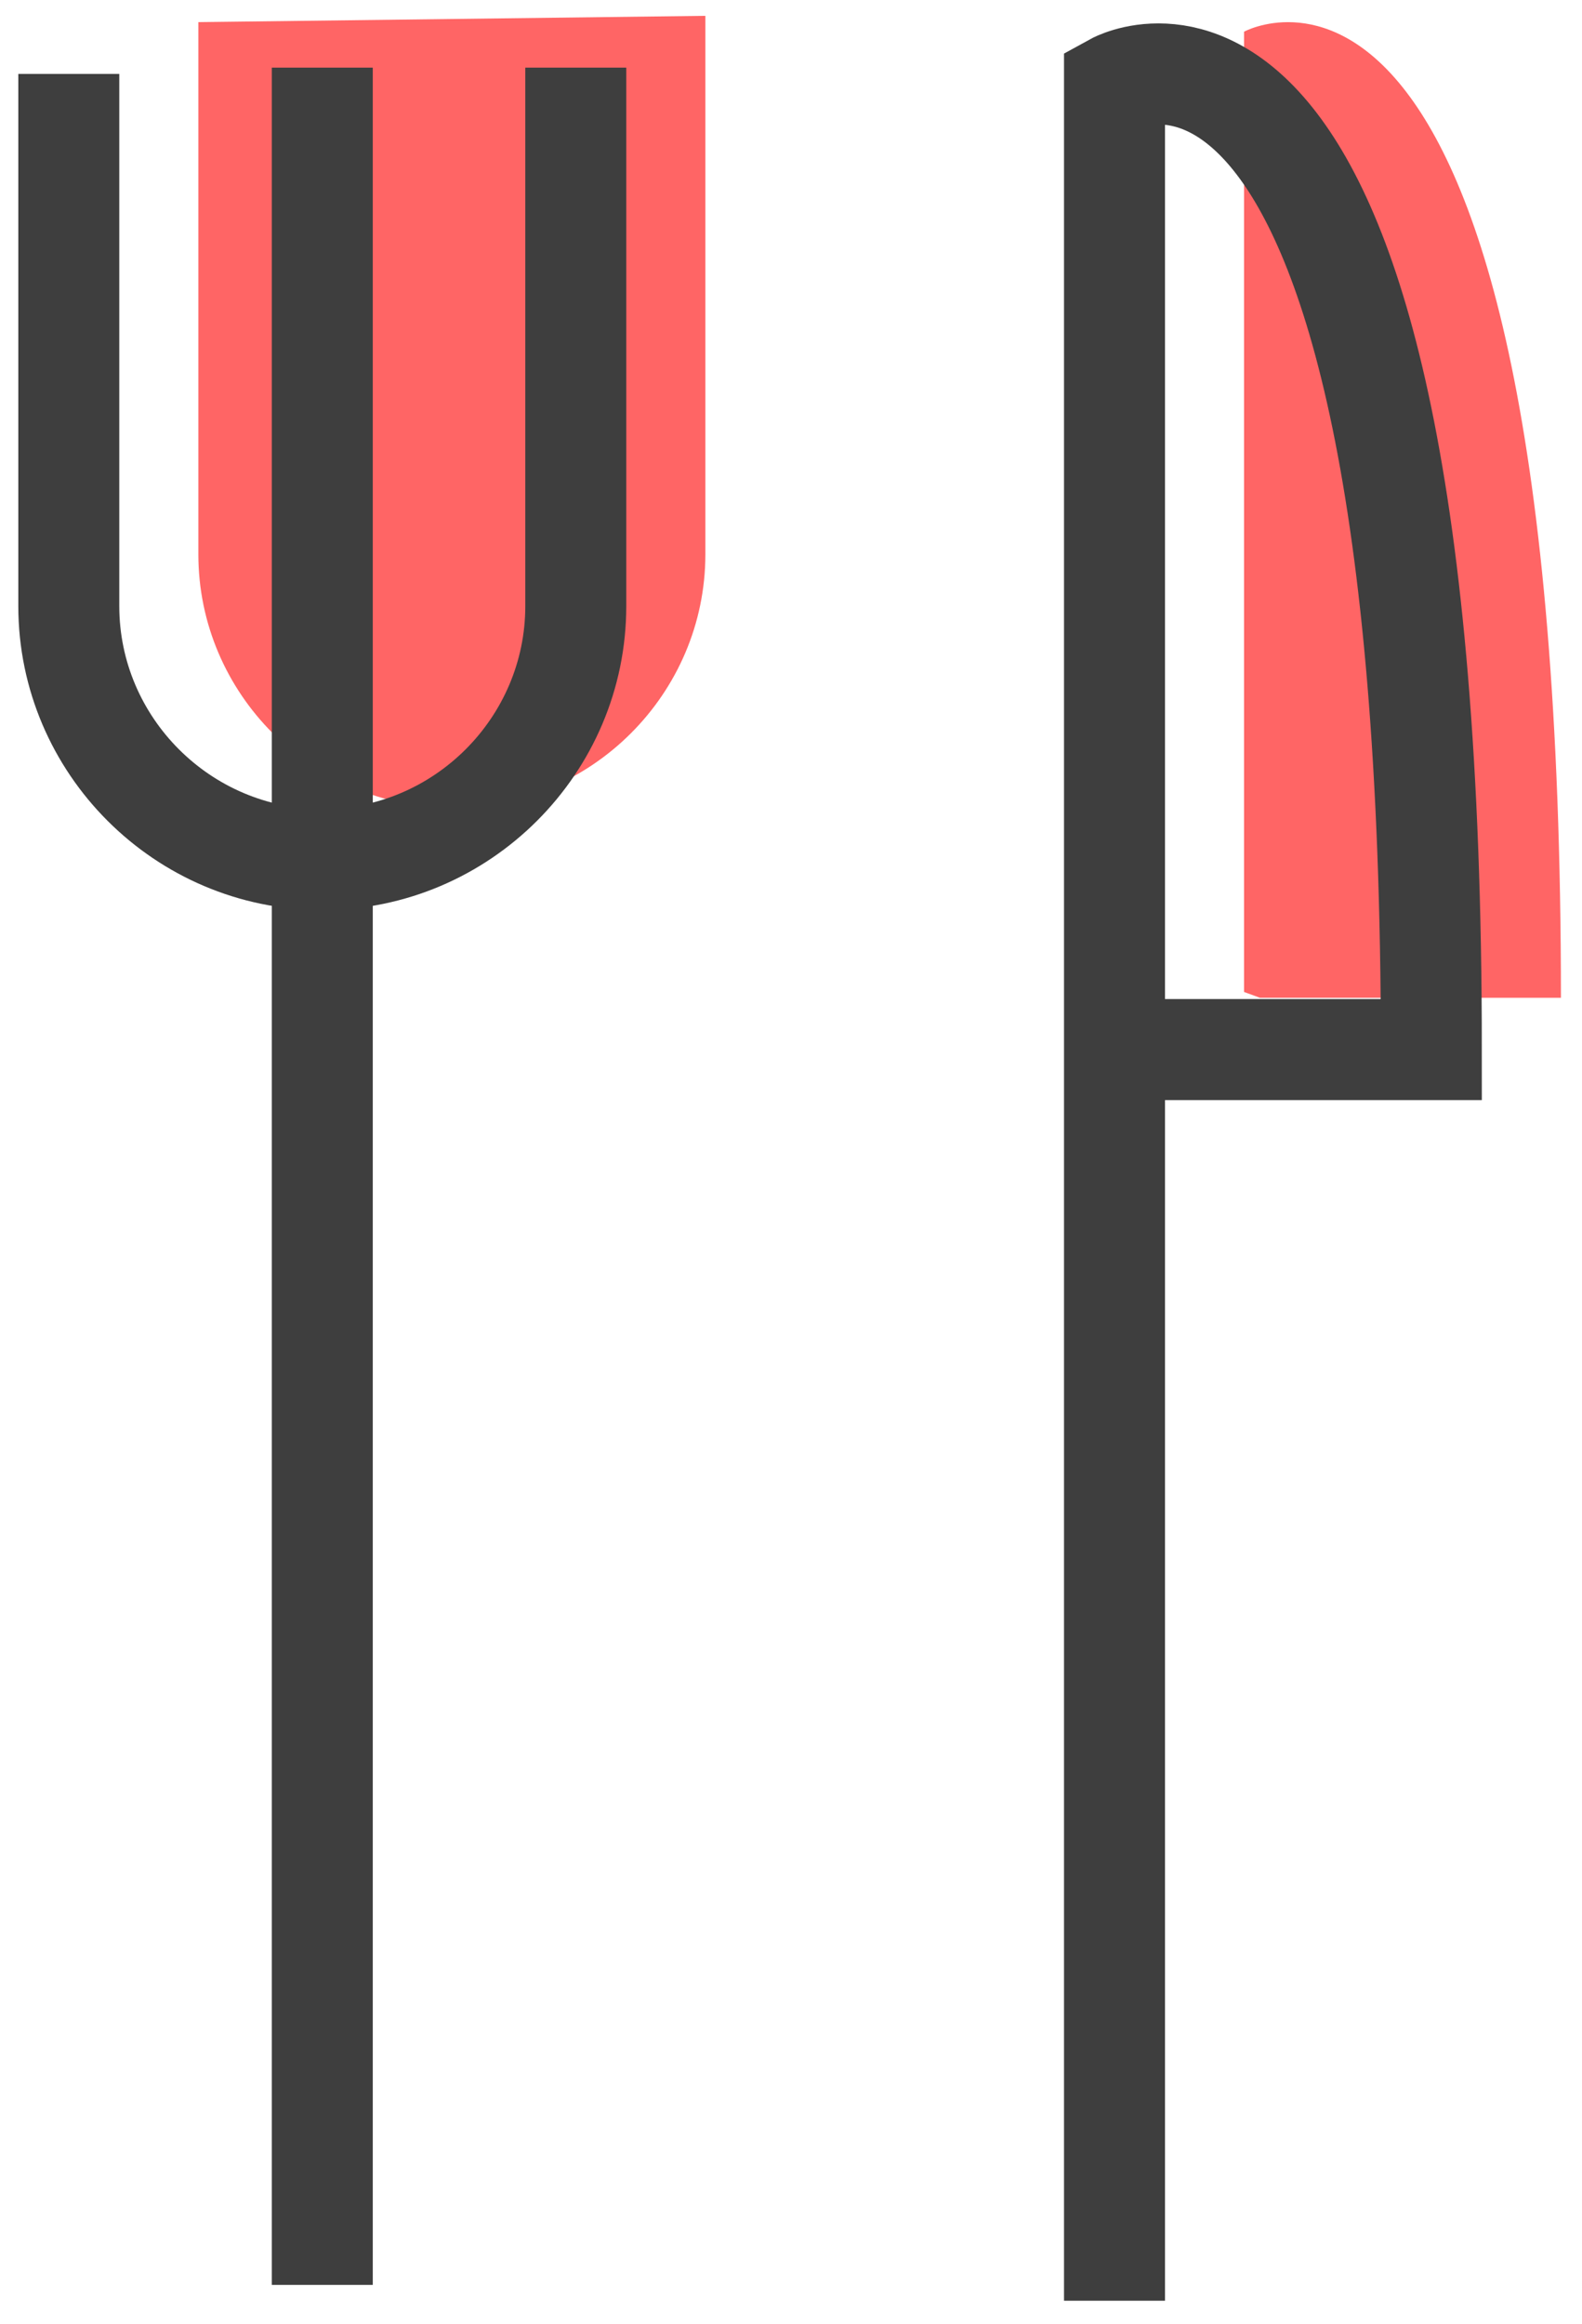 <?xml version="1.0" encoding="UTF-8"?>
<svg width="47px" height="69px" viewBox="0 0 47 69" version="1.1" xmlns="http://www.w3.org/2000/svg" xmlns:xlink="http://www.w3.org/1999/xlink">
    <!-- Generator: Sketch 47.1 (45422) - http://www.bohemiancoding.com/sketch -->
    <title>Group 19</title>
    <desc>Created with Sketch.</desc>
    <defs></defs>
    <g id="Page-1" stroke="none" stroke-width="1" fill="none" fill-rule="evenodd">
        <g id="Style-Guide" transform="translate(-532, -2442)">
            <g id="Group-14" transform="translate(119, 2019)">
                <g id="Page-1" transform="translate(8, 109)">
                    <g id="Group-129">
                        <g id="Group-19" transform="translate(407, 314)">
                            <path d="M18.956,0.47 L18.956,16.456 C18.956,20.595 15.567,23.98 11.424,23.98 C7.282,23.98 3.893,20.595 3.893,16.456 L3.893,0.657" id="Fill-56" fill="#FF6565"></path>
                            <path d="M7.575,2.008 L7.575,67.835" id="Stroke-57" stroke="#3E3E3E" stroke-width="3"></path>
                            <path d="M34.96,29.45 L34.96,0.941 C34.96,0.941 44.374,-4.232 44.374,29.622 L35.43,29.622" id="Fill-58" fill="#FF6565"></path>
                            <path d="M31.111,68.305 L31.111,30.989 L31.111,2.478 C31.111,2.478 40.524,-2.694 40.524,31.16 L31.581,31.16" id="Stroke-59" stroke="#3E3E3E" stroke-width="3"></path>
                            <path d="M15.106,2.008 L15.106,17.994 C15.106,22.133 11.718,25.518 7.575,25.518 C3.433,25.518 0.044,22.133 0.044,17.994 L0.044,2.195" id="Stroke-60" stroke="#3E3E3E" stroke-width="3"></path>
                        </g>
                    </g>
                </g>
            </g>
        </g>
    </g>
</svg>